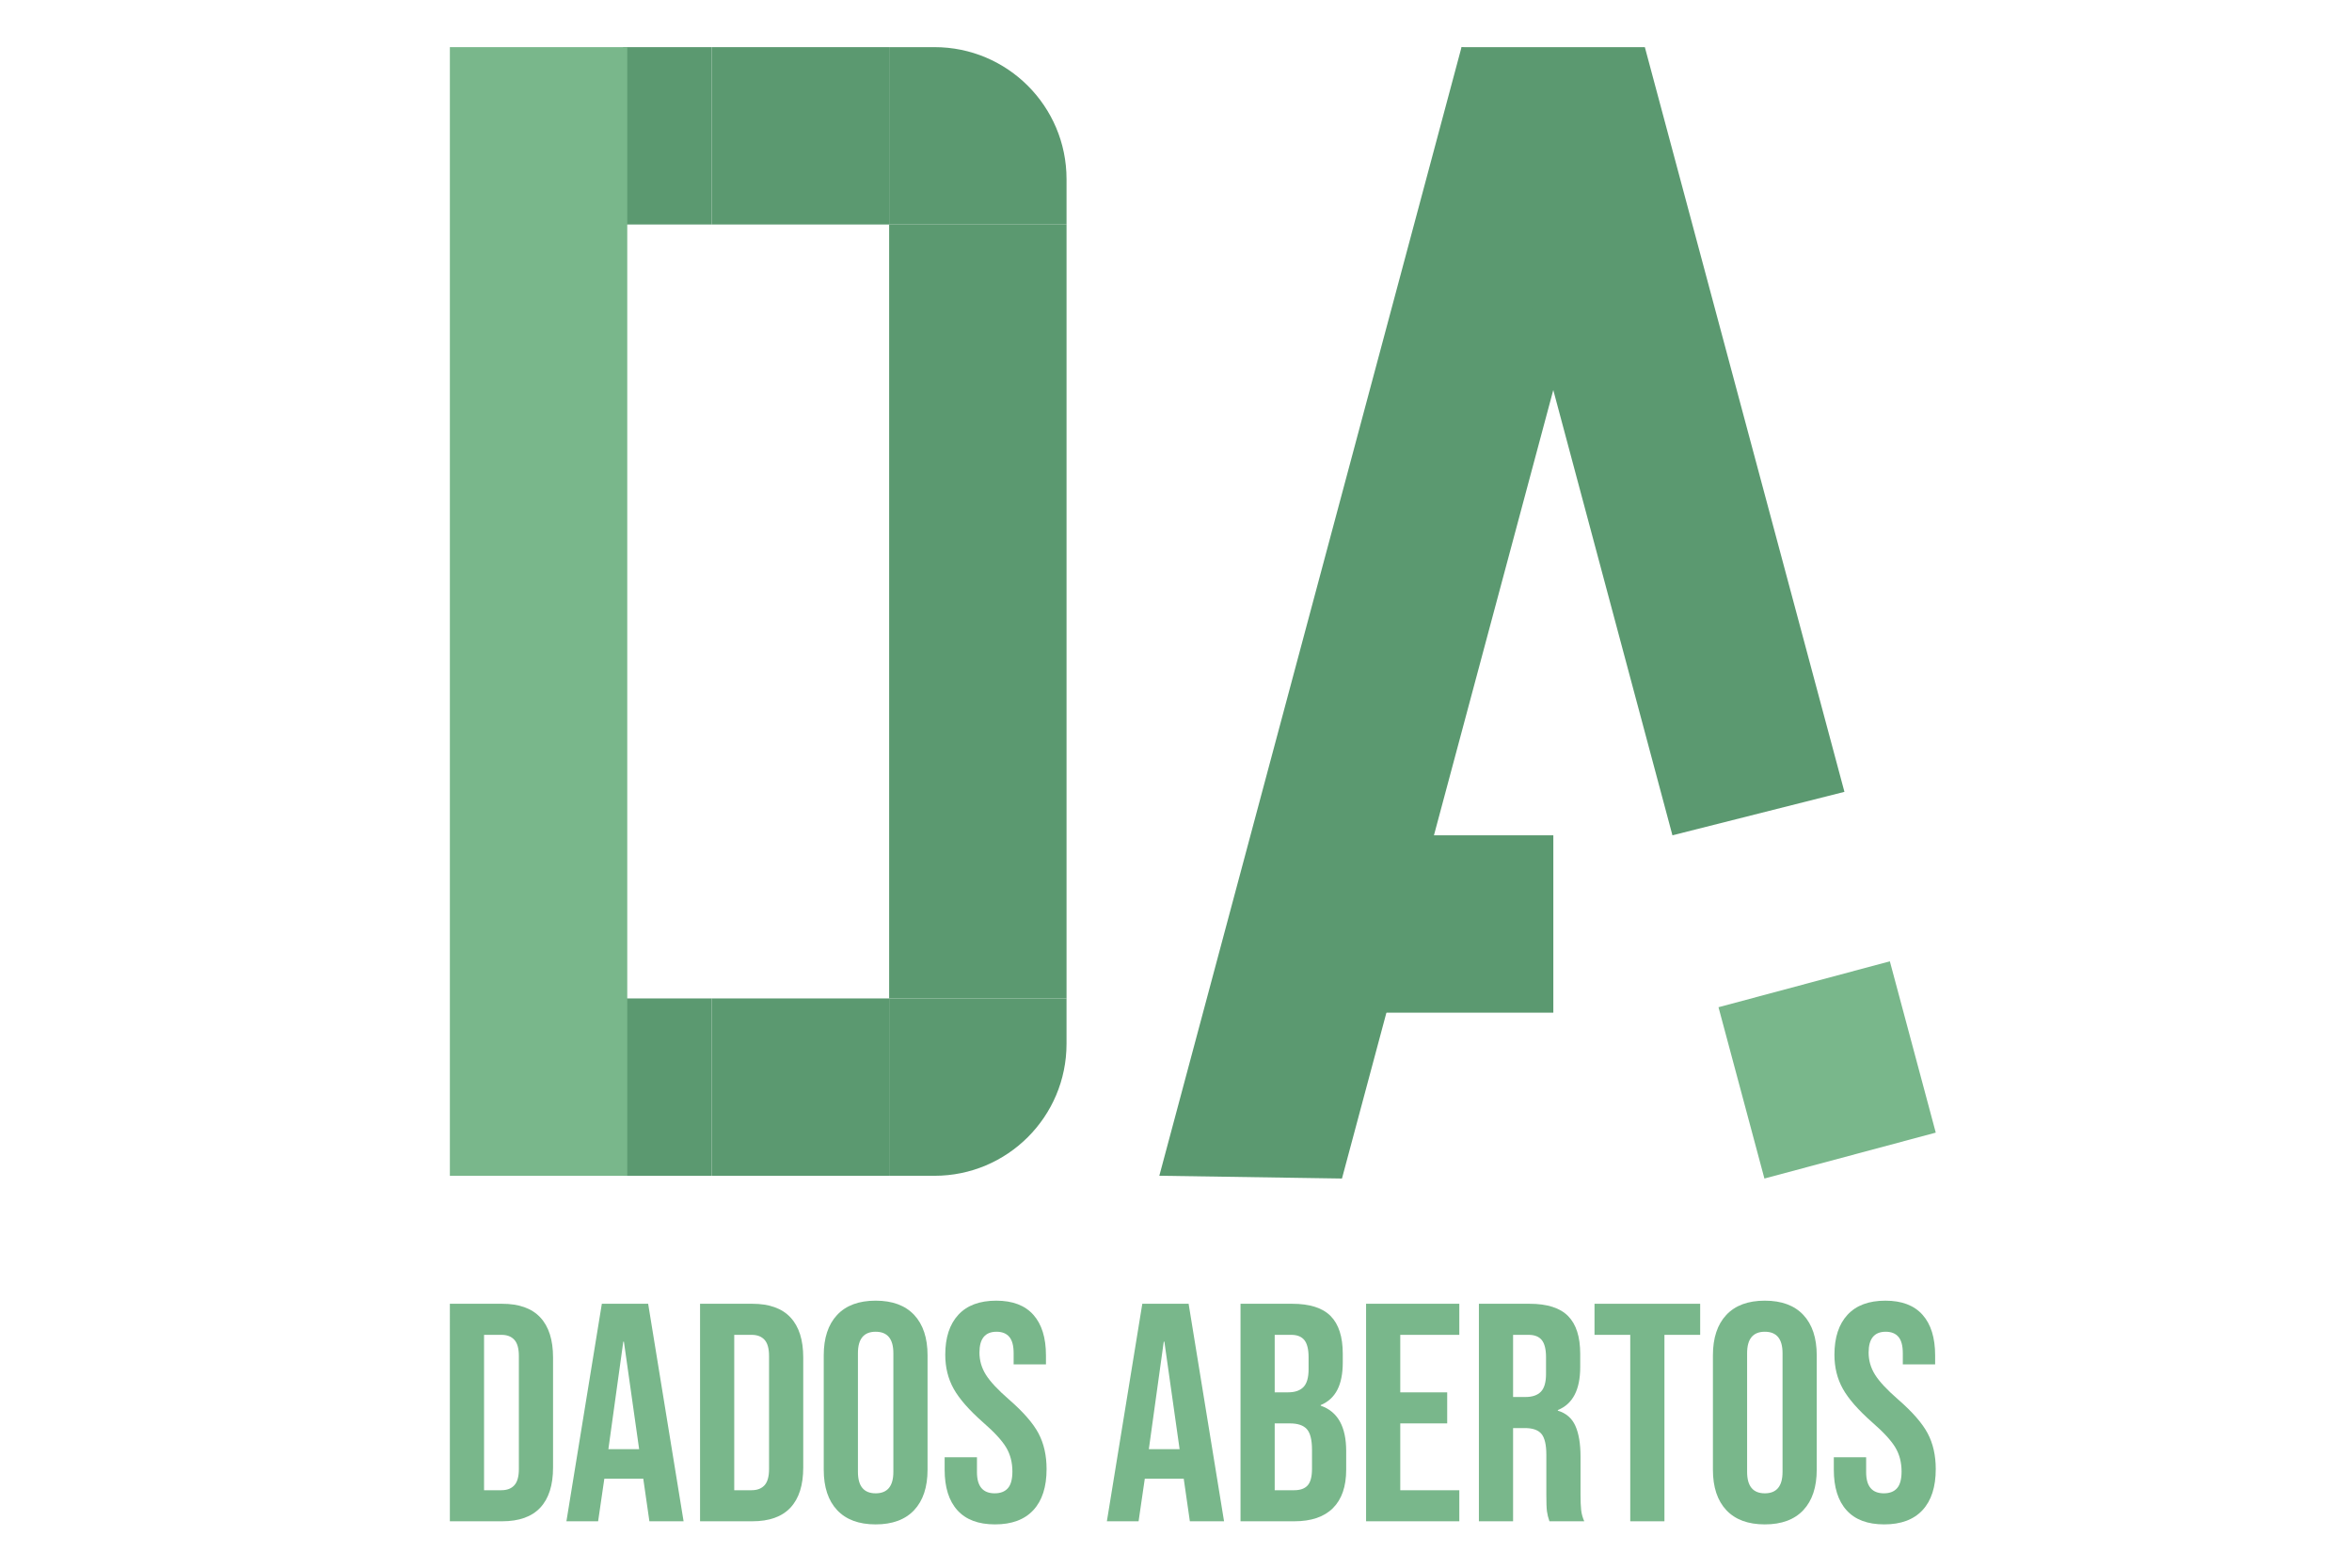 <?xml version="1.0" encoding="UTF-8" standalone="no"?>
<!-- Created with Inkscape (http://www.inkscape.org/) -->

<svg
   version="1.1"
   id="svg840"
   xml:space="preserve"
   width="600"
   height="400"
   viewBox="0 0 600 400"
   sodipodi:docname="logo.svg"
   inkscape:version="1.1.2 (0a00cf5339, 2022-02-04)"
   xmlns:inkscape="http://www.inkscape.org/namespaces/inkscape"
   xmlns:sodipodi="http://sodipodi.sourceforge.net/DTD/sodipodi-0.dtd"
   xmlns="http://www.w3.org/2000/svg"
   xmlns:svg="http://www.w3.org/2000/svg"><defs
     id="defs844"><clipPath
       clipPathUnits="userSpaceOnUse"
       id="clipPath862"><path
         d="M 0,1540 H 2720 V 0 H 0 Z"
         id="path860" /></clipPath></defs><sodipodi:namedview
     id="namedview842"
     pagecolor="#505050"
     bordercolor="#eeeeee"
     borderopacity="1"
     inkscape:pageshadow="0"
     inkscape:pageopacity="0"
     inkscape:pagecheckerboard="0"
     showgrid="false"
     inkscape:zoom="0.64575485"
     inkscape:cx="113.04599"
     inkscape:cy="361.59233"
     inkscape:window-width="1536"
     inkscape:window-height="795"
     inkscape:window-x="0"
     inkscape:window-y="32"
     inkscape:window-maximized="1"
     inkscape:current-layer="g846" /><g
     id="g846"
     inkscape:groupmode="layer"
     inkscape:label="_prancheta_v7b"
     transform="matrix(1.333,0,0,-1.333,0,2053.333)"><g
       id="g856"
       transform="matrix(0.827,0,0,0.827,-840.396,694.153)"><g
         id="g858"
         clip-path="url(#clipPath862)"><g
           id="g864"
           transform="translate(1132.24,678.339)"><path
             d="m 0,0 c 1.295,0 2.29,0.383 2.985,1.151 0.694,0.766 1.043,2.014 1.043,3.74 V 31.07 c 0,1.726 -0.349,2.972 -1.043,3.74 C 2.29,35.576 1.295,35.961 0,35.961 H -4.028 V 0 Z M -11.939,43.153 H 0.144 c 3.931,0 6.88,-1.055 8.846,-3.165 1.966,-2.11 2.949,-5.203 2.949,-9.278 V 5.25 c 0,-4.075 -0.983,-7.168 -2.949,-9.278 -1.966,-2.11 -4.915,-3.164 -8.846,-3.164 h -12.083 z"
             style="fill:#79b78b;fill-opacity:1;fill-rule:nonzero;stroke:none"
             id="path866" /></g><g
           id="g868"
           transform="translate(1164.101,687.832)"><path
             d="M 0,0 -3.524,24.885 H -3.668 L -7.12,0 Z M -8.631,33.659 H 2.086 l 8.199,-50.345 H 2.373 l -1.438,9.997 v -0.143 h -8.991 l -1.438,-9.854 h -7.336 z"
             style="fill:#79b78b;fill-opacity:1;fill-rule:nonzero;stroke:none"
             id="path870" /></g><g
           id="g872"
           transform="translate(1190.135,678.339)"><path
             d="m 0,0 c 1.295,0 2.29,0.383 2.985,1.151 0.694,0.766 1.043,2.014 1.043,3.74 V 31.07 c 0,1.726 -0.349,2.972 -1.043,3.74 C 2.29,35.576 1.295,35.961 0,35.961 H -4.028 V 0 Z M -11.939,43.153 H 0.144 c 3.931,0 6.88,-1.055 8.846,-3.165 1.966,-2.11 2.949,-5.203 2.949,-9.278 V 5.25 c 0,-4.075 -0.983,-7.168 -2.949,-9.278 -1.966,-2.11 -4.915,-3.164 -8.846,-3.164 h -12.083 z"
             style="fill:#79b78b;fill-opacity:1;fill-rule:nonzero;stroke:none"
             id="path874" /></g><g
           id="g876"
           transform="translate(1222.93,682.582)"><path
             d="m 0,0 v 27.474 c 0,3.308 -1.367,4.962 -4.1,4.962 -2.732,0 -4.099,-1.654 -4.099,-4.962 V 0 c 0,-3.308 1.367,-4.962 4.099,-4.962 2.733,0 4.1,1.654 4.1,4.962 m -13.018,-8.846 c -2.062,2.205 -3.093,5.322 -3.093,9.349 V 26.97 c 0,4.028 1.031,7.144 3.093,9.35 2.061,2.205 5.035,3.309 8.918,3.309 3.884,0 6.857,-1.104 8.919,-3.309 2.061,-2.206 3.092,-5.322 3.092,-9.35 V 0.503 c 0,-4.027 -1.031,-7.144 -3.092,-9.349 -2.062,-2.206 -5.035,-3.309 -8.919,-3.309 -3.883,0 -6.857,1.103 -8.918,3.309"
             style="fill:#79b78b;fill-opacity:1;fill-rule:nonzero;stroke:none"
             id="path878" /></g><g
           id="g880"
           transform="translate(1237.745,673.7)"><path
             d="m 0,0 c -1.967,2.181 -2.949,5.31 -2.949,9.386 v 2.877 h 7.48 V 8.81 c 0,-3.261 1.367,-4.89 4.1,-4.89 1.341,0 2.361,0.395 3.056,1.186 0.694,0.792 1.043,2.074 1.043,3.848 0,2.11 -0.48,3.967 -1.438,5.574 -0.96,1.606 -2.734,3.535 -5.323,5.79 -3.261,2.877 -5.537,5.477 -6.832,7.803 -1.295,2.325 -1.942,4.95 -1.942,7.876 0,3.979 1.007,7.059 3.021,9.241 2.013,2.182 4.937,3.273 8.774,3.273 3.787,0 6.653,-1.091 8.594,-3.273 1.942,-2.182 2.913,-5.311 2.913,-9.385 v -2.086 h -7.479 v 2.589 c 0,1.726 -0.336,2.985 -1.007,3.776 -0.672,0.791 -1.655,1.187 -2.949,1.187 -2.637,0 -3.956,-1.607 -3.956,-4.819 0,-1.823 0.491,-3.524 1.475,-5.106 0.982,-1.583 2.768,-3.501 5.358,-5.754 3.308,-2.877 5.585,-5.491 6.832,-7.839 1.247,-2.35 1.87,-5.107 1.87,-8.271 0,-4.125 -1.019,-7.289 -3.057,-9.494 C 15.546,-2.17 12.586,-3.272 8.703,-3.272 4.866,-3.272 1.966,-2.182 0,0"
             style="fill:#79b78b;fill-opacity:1;fill-rule:nonzero;stroke:none"
             id="path882" /></g><g
           id="g884"
           transform="translate(1289.168,687.832)"><path
             d="M 0,0 -3.524,24.885 H -3.668 L -7.12,0 Z M -8.631,33.659 H 2.086 l 8.199,-50.345 H 2.373 l -1.438,9.997 v -0.143 h -8.991 l -1.438,-9.854 h -7.336 z"
             style="fill:#79b78b;fill-opacity:1;fill-rule:nonzero;stroke:none"
             id="path886" /></g><g
           id="g888"
           transform="translate(1315.706,678.339)"><path
             d="M 0,0 C 1.39,0 2.421,0.371 3.093,1.115 3.764,1.858 4.1,3.14 4.1,4.963 V 9.35 c 0,2.301 -0.396,3.895 -1.187,4.783 -0.791,0.886 -2.098,1.33 -3.92,1.33 H -4.531 V 0 Z m -1.438,22.655 c 1.582,0 2.769,0.407 3.56,1.223 0.791,0.815 1.187,2.181 1.187,4.099 v 2.805 c 0,1.822 -0.324,3.14 -0.971,3.956 -0.648,0.815 -1.667,1.223 -3.057,1.223 H -4.531 V 22.655 Z m -11.004,20.498 h 11.939 c 4.075,0 7.048,-0.948 8.918,-2.841 1.87,-1.895 2.805,-4.808 2.805,-8.739 V 29.56 c 0,-2.589 -0.421,-4.7 -1.259,-6.329 C 9.122,21.6 7.84,20.426 6.114,19.706 v -0.143 c 3.93,-1.343 5.897,-4.844 5.897,-10.501 V 4.747 c 0,-3.884 -1.019,-6.845 -3.057,-8.882 C 6.916,-6.174 3.931,-7.192 0,-7.192 h -12.442 z"
             style="fill:#79b78b;fill-opacity:1;fill-rule:nonzero;stroke:none"
             id="path890" /></g><g
           id="g892"
           transform="translate(1332.319,721.491)"><path
             d="M 0,0 H 21.576 V -7.192 H 7.911 v -13.305 h 10.86 V -27.69 H 7.911 v -15.463 h 13.665 v -7.192 H 0 Z"
             style="fill:#79b78b;fill-opacity:1;fill-rule:nonzero;stroke:none"
             id="path894" /></g><g
           id="g896"
           transform="translate(1369.214,699.915)"><path
             d="m 0,0 c 1.582,0 2.769,0.407 3.56,1.223 0.791,0.814 1.187,2.181 1.187,4.099 v 3.884 c 0,1.822 -0.324,3.14 -0.971,3.955 -0.648,0.815 -1.667,1.223 -3.057,1.223 H -2.877 V 0 Z M -10.788,21.576 H 0.935 c 4.075,0 7.048,-0.947 8.918,-2.841 1.87,-1.894 2.805,-4.807 2.805,-8.738 V 6.904 c 0,-5.226 -1.726,-8.535 -5.178,-9.925 v -0.143 c 1.917,-0.576 3.272,-1.751 4.063,-3.525 0.791,-1.774 1.187,-4.148 1.187,-7.12 v -8.846 c 0,-1.439 0.047,-2.602 0.144,-3.488 0.095,-0.888 0.334,-1.762 0.719,-2.625 H 5.538 c -0.288,0.814 -0.48,1.582 -0.575,2.301 -0.097,0.719 -0.144,2.014 -0.144,3.884 v 9.206 c 0,2.301 -0.372,3.907 -1.115,4.818 -0.744,0.911 -2.027,1.367 -3.848,1.367 h -2.733 v -21.576 h -7.911 z"
             style="fill:#79b78b;fill-opacity:1;fill-rule:nonzero;stroke:none"
             id="path898" /></g><g
           id="g900"
           transform="translate(1393.451,714.299)"><path
             d="M 0,0 H -8.271 V 7.192 H 16.182 V 0 H 7.911 V -43.153 H 0 Z"
             style="fill:#79b78b;fill-opacity:1;fill-rule:nonzero;stroke:none"
             id="path902" /></g><g
           id="g904"
           transform="translate(1428.692,682.582)"><path
             d="m 0,0 v 27.474 c 0,3.308 -1.367,4.962 -4.1,4.962 -2.732,0 -4.099,-1.654 -4.099,-4.962 V 0 c 0,-3.308 1.367,-4.962 4.099,-4.962 2.733,0 4.1,1.654 4.1,4.962 m -13.018,-8.846 c -2.062,2.205 -3.093,5.322 -3.093,9.349 V 26.97 c 0,4.028 1.031,7.144 3.093,9.35 2.061,2.205 5.035,3.309 8.918,3.309 3.884,0 6.857,-1.104 8.918,-3.309 2.062,-2.206 3.093,-5.322 3.093,-9.35 V 0.503 c 0,-4.027 -1.031,-7.144 -3.093,-9.349 -2.061,-2.206 -5.034,-3.309 -8.918,-3.309 -3.883,0 -6.857,1.103 -8.918,3.309"
             style="fill:#79b78b;fill-opacity:1;fill-rule:nonzero;stroke:none"
             id="path906" /></g><g
           id="g908"
           transform="translate(1443.507,673.7)"><path
             d="m 0,0 c -1.967,2.181 -2.949,5.31 -2.949,9.386 v 2.877 h 7.48 V 8.81 c 0,-3.261 1.367,-4.89 4.1,-4.89 1.342,0 2.361,0.395 3.056,1.186 0.695,0.792 1.043,2.074 1.043,3.848 0,2.11 -0.48,3.967 -1.438,5.574 -0.96,1.606 -2.734,3.535 -5.322,5.79 -3.262,2.877 -5.538,5.477 -6.833,7.803 -1.295,2.325 -1.942,4.95 -1.942,7.876 0,3.979 1.007,7.059 3.021,9.241 2.014,2.182 4.937,3.273 8.774,3.273 3.787,0 6.653,-1.091 8.595,-3.273 1.942,-2.182 2.913,-5.311 2.913,-9.385 v -2.086 h -7.48 v 2.589 c 0,1.726 -0.336,2.985 -1.007,3.776 -0.672,0.791 -1.655,1.187 -2.949,1.187 -2.637,0 -3.956,-1.607 -3.956,-4.819 0,-1.823 0.491,-3.524 1.475,-5.106 0.982,-1.583 2.769,-3.501 5.358,-5.754 3.308,-2.877 5.585,-5.491 6.832,-7.839 1.247,-2.35 1.871,-5.107 1.871,-8.271 0,-4.125 -1.02,-7.289 -3.057,-9.494 C 15.546,-2.17 12.586,-3.272 8.703,-3.272 4.866,-3.272 1.966,-2.182 0,0"
             style="fill:#79b78b;fill-opacity:1;fill-rule:nonzero;stroke:none"
             id="path910" /></g><path
           d="m 1180.904,971.296 h -20.525 v 41.049 h 20.525 z"
           style="fill:#5b9970;fill-opacity:1;fill-rule:nonzero;stroke:none"
           id="path912" /><path
           d="m 1375.652,788.869 h -58.72 v 41.049 h 58.72 z"
           style="fill:#5b9970;fill-opacity:1;fill-rule:nonzero;stroke:none"
           id="path914" /><g
           id="g916"
           transform="translate(1464.149,761.104)"><path
             d="m 0,0 -39.651,-10.624 -10.624,39.65 39.651,10.624 z"
             style="fill:#79b78b;fill-opacity:1;fill-rule:nonzero;stroke:none"
             id="path918" /></g><path
           d="m 1180.904,751.113 h -20.525 v 41.049 h 20.525 z"
           style="fill:#5b9970;fill-opacity:1;fill-rule:nonzero;stroke:none"
           id="path920" /><path
           d="m 1221.953,971.296 h -41.049 v 41.049 h 41.049 z"
           style="fill:#5b9970;fill-opacity:1;fill-rule:nonzero;stroke:none"
           id="path922" /><path
           d="m 1221.953,751.113 h -41.049 v 41.049 h 41.049 z"
           style="fill:#5b9970;fill-opacity:1;fill-rule:nonzero;stroke:none"
           id="path924" /><g
           id="g926"
           transform="translate(1232.448,751.114)"><path
             d="M 0,0 H -10.495 V 41.049 H 30.554 V 30.554 C 30.554,13.68 16.875,0 0,0"
             style="fill:#5b9970;fill-opacity:1;fill-rule:nonzero;stroke:none"
             id="path928" /></g><g
           id="g930"
           transform="translate(1263.003,971.296)"><path
             d="m 0,0 h -41.049 v 41.049 h 10.495 C -13.68,41.049 0,27.37 0,10.495 Z"
             style="fill:#5b9970;fill-opacity:1;fill-rule:nonzero;stroke:none"
             id="path932" /></g><path
           d="m 1263.003,792.163 h -41.049 v 179.133 h 41.049 z"
           style="fill:#5b9970;fill-opacity:1;fill-rule:nonzero;stroke:none"
           id="path934" /><path
           d="m 1161.351,751.113 h -41.049 v 261.232 h 41.049 z"
           style="fill:#79b78b;fill-opacity:1;fill-rule:nonzero;stroke:none"
           id="path936" /><g
           id="g938"
           transform="translate(1284.475,751.122)"><path
             d="M 0,0 69.934,261.223 109.584,250.599 42.265,-0.642 Z"
             style="fill:#5b9970;fill-opacity:1;fill-rule:nonzero;stroke:none"
             id="path940" /></g><g
           id="g942"
           transform="translate(1403.213,829.918)"><path
             d="m 0,0 -48.804,182.427 h 42.42 L 39.802,10.06 Z"
             style="fill:#5b9970;fill-opacity:1;fill-rule:nonzero;stroke:none"
             id="path944" /></g></g></g></g></svg>
